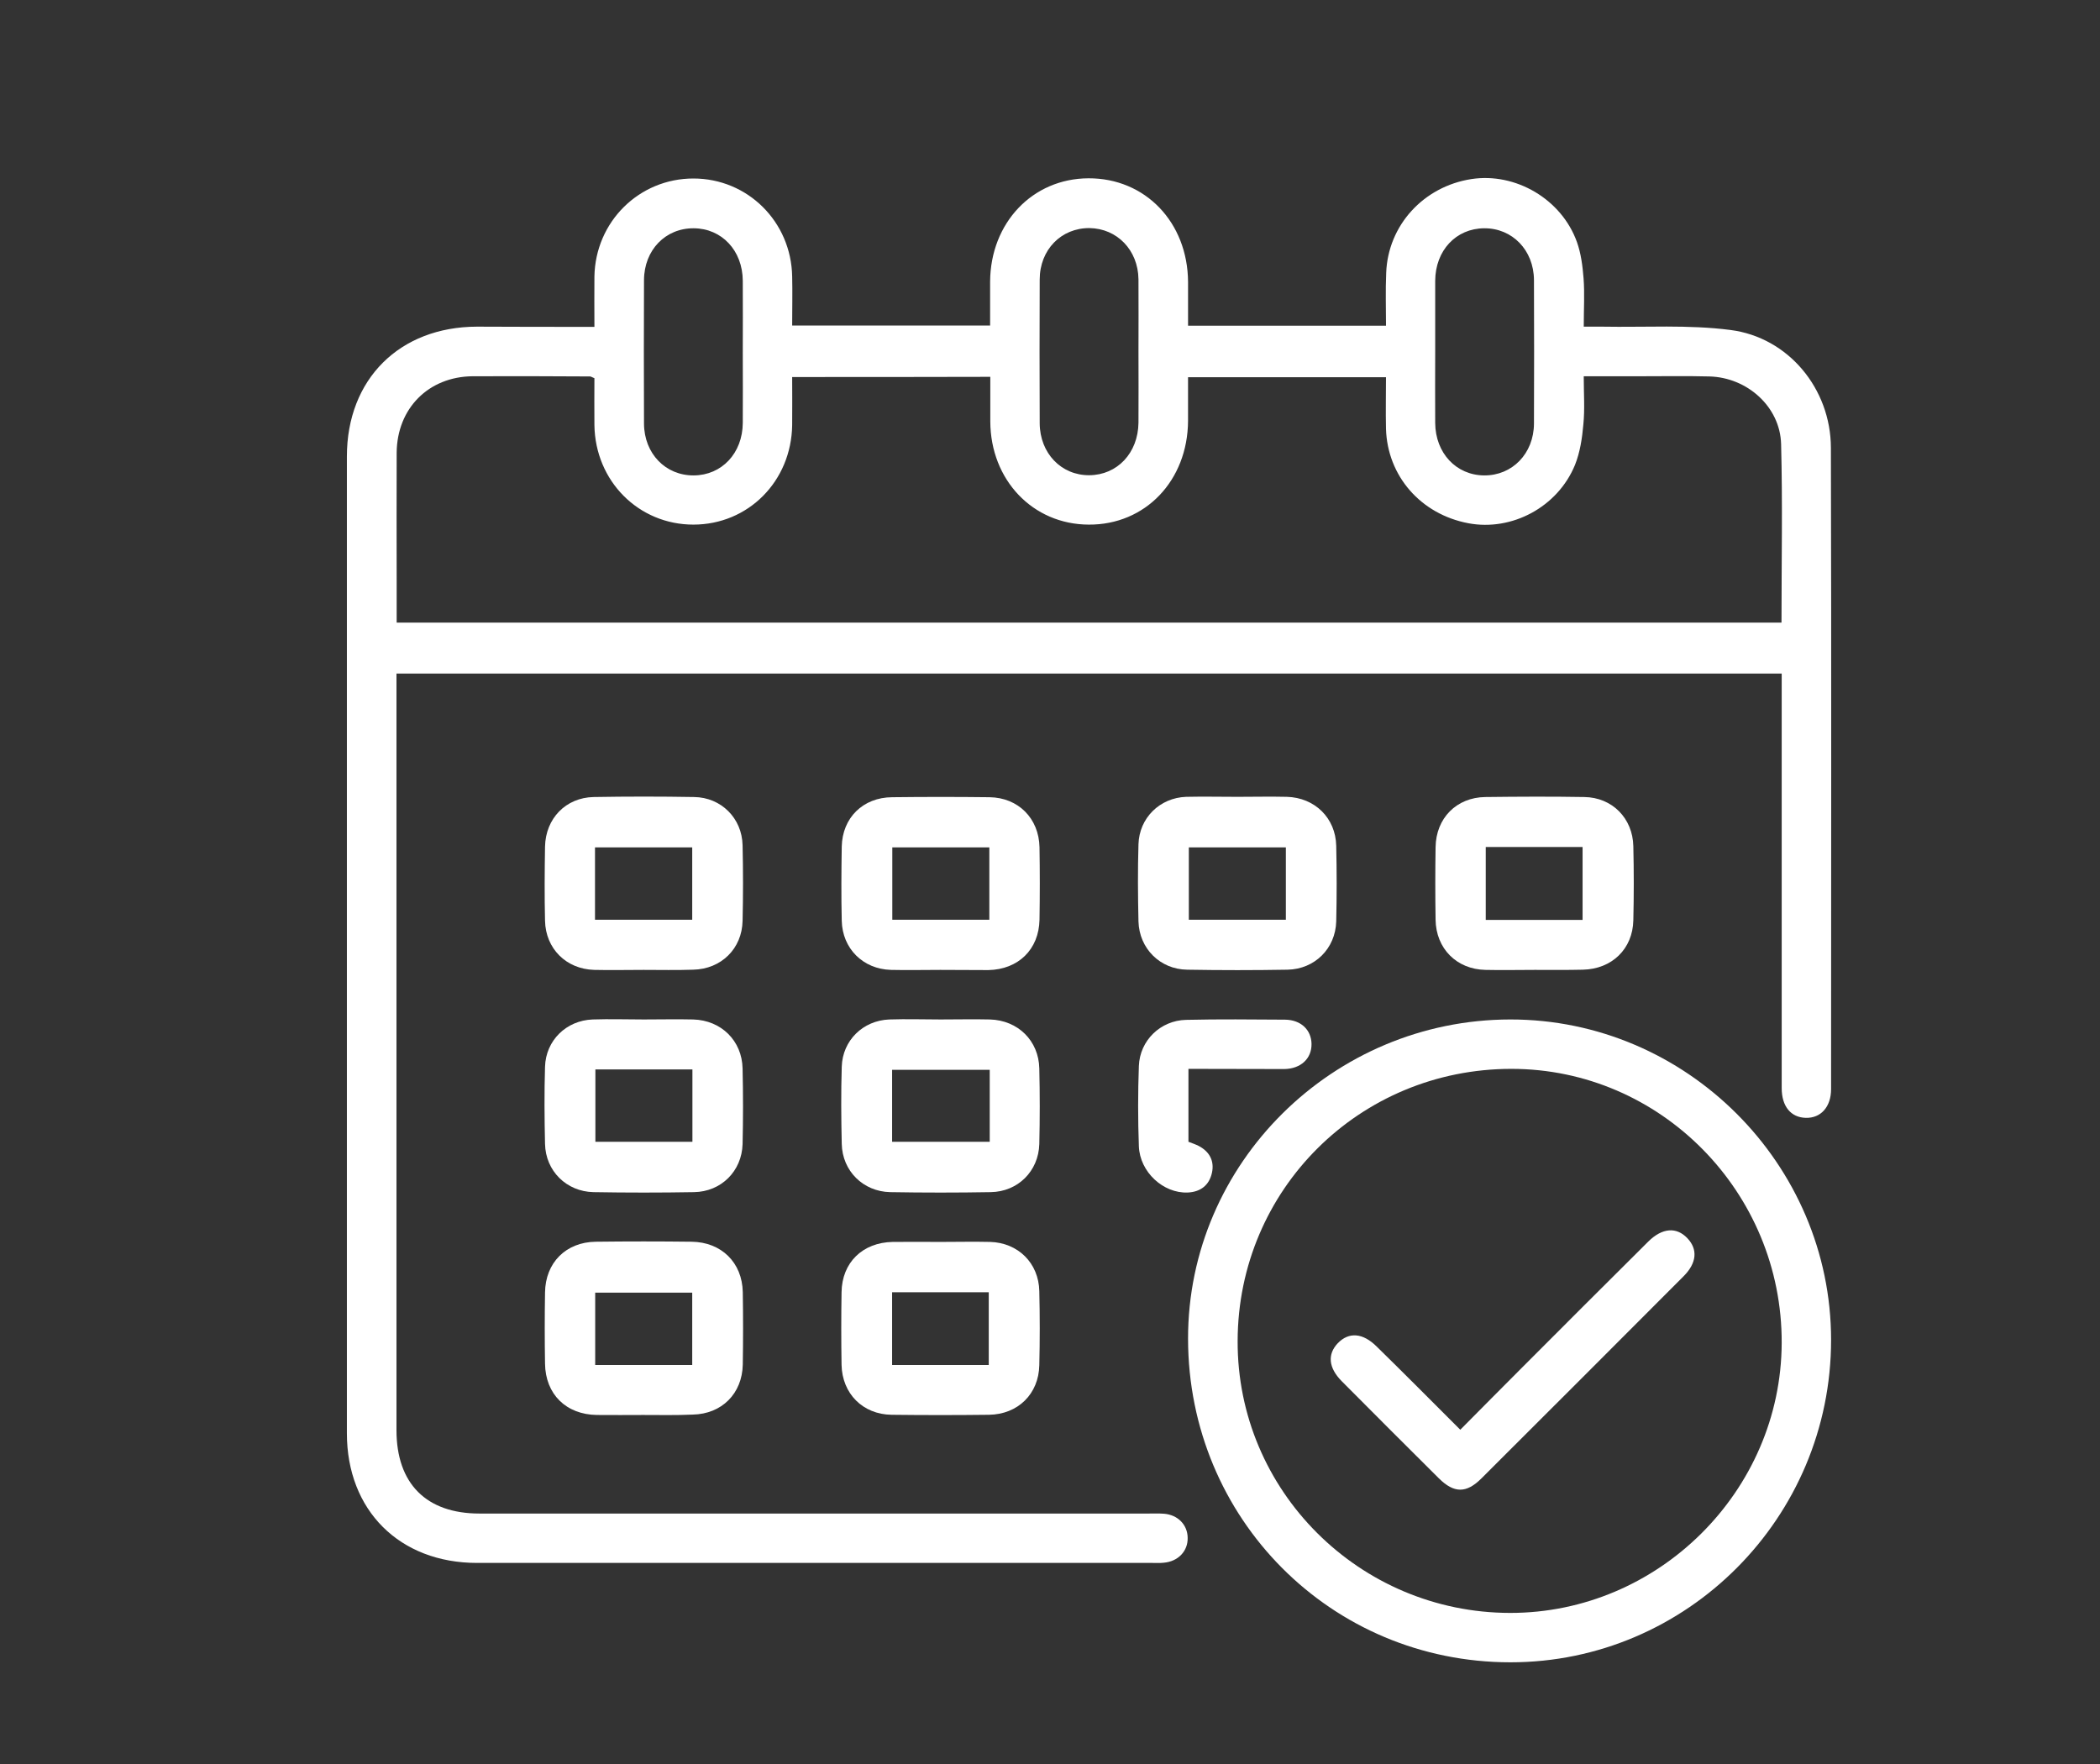 <?xml version="1.0" encoding="utf-8"?>
<!-- Generator: Adobe Illustrator 24.2.1, SVG Export Plug-In . SVG Version: 6.00 Build 0)  -->
<svg version="1.1" id="Capa_1" xmlns="http://www.w3.org/2000/svg" xmlns:xlink="http://www.w3.org/1999/xlink" x="0px" y="0px"
	 viewBox="0 0 108 90.73" style="enable-background:new 0 0 108 90.73;" xml:space="preserve">
<rect x="0" y="0" width="108" height="90.73" fill="#333333" stroke="none"/>
<style type="text/css">
	.st0{opacity:0.43;}
	.st1{fill:#C1B9D0;}
	.st2{opacity:0.68;fill:#9199C1;}
	.st3{fill:#383A80;}
	.st4{fill-rule:evenodd;clip-rule:evenodd;fill:#E0BAAA;}
	.st5{fill-rule:evenodd;clip-rule:evenodd;fill:#DFAD97;}
	.st6{fill-rule:evenodd;clip-rule:evenodd;fill:#8890BC;}
	.st7{fill-rule:evenodd;clip-rule:evenodd;fill:#5050BE;}
	.st8{fill-rule:evenodd;clip-rule:evenodd;fill:#DEA689;}
	.st9{fill-rule:evenodd;clip-rule:evenodd;fill:#C0B6CE;}
	.st10{clip-path:url(#SVGID_2_);}
	.st11{fill:#5050BE;}
	.st12{fill:#4F4EBD;}
	.st13{fill:#4D4DBC;}
	.st14{fill:#4C4BBA;}
	.st15{fill:#4B4AB9;}
	.st16{fill:#4A48B8;}
	.st17{fill:#4847B7;}
	.st18{fill:#4746B6;}
	.st19{fill:#4645B5;}
	.st20{fill:#4543B5;}
	.st21{fill:#4442B4;}
	.st22{fill:#4341B3;}
	.st23{fill:#4340B2;}
	.st24{fill:#423FB2;}
	.st25{fill:#413FB1;}
	.st26{fill:#413EB0;}
	.st27{fill:#403DB0;}
	.st28{fill:#403DAF;}
	.st29{fill:#3F3CAF;}
	.st30{clip-path:url(#SVGID_4_);}
	.st31{opacity:0.81;}
	.st32{fill-rule:evenodd;clip-rule:evenodd;fill:#352D8D;}
	.st33{clip-path:url(#SVGID_6_);}
	.st34{fill:#FFFFFF;}
	.st35{fill:#37474F;}
	.st36{fill:#FF6680;}
	.st37{fill:#5747E4;}
	.st38{fill:#D3D3D3;}
	.st39{fill:none;stroke:#ACACAB;stroke-miterlimit:10;}
	.st40{opacity:0.32;fill:#D2D2D2;}
	.st41{fill:#D2D2D2;}
	.st42{fill:#ACACAB;}
	.st43{opacity:0.39;fill:#D2D2D2;}
	.st44{fill:none;stroke:#DBDBDB;stroke-width:3;stroke-miterlimit:10;}
	.st45{fill:#DBDBDB;}
	.st46{fill:none;}
	.st47{fill:none;stroke:#3C3C3B;stroke-miterlimit:10;}
	.st48{clip-path:url(#SVGID_8_);}
	.st49{clip-path:url(#SVGID_10_);}
	.st50{clip-path:url(#SVGID_13_);}
	.st51{clip-path:url(#SVGID_17_);fill:url(#SVGID_19_);}
	.st52{opacity:0.81;clip-path:url(#SVGID_17_);fill:#393C80;}
	.st53{clip-path:url(#SVGID_17_);fill:#4A5486;}
	.st54{opacity:0.46;clip-path:url(#SVGID_17_);fill:#3F4980;}
	.st55{opacity:0.49;clip-path:url(#SVGID_17_);fill:#393C80;}
	.st56{fill:#393C80;}
	.st57{fill:#53A6C1;}
	.st58{opacity:0.46;clip-path:url(#SVGID_13_);fill:#3F4980;}
	.st59{opacity:0.58;clip-path:url(#SVGID_13_);}
	.st60{fill:#4A5486;}
	.st61{fill:none;stroke:#53A6C1;stroke-miterlimit:10;}
	.st62{clip-path:url(#SVGID_8_);fill:none;stroke:#4A5486;stroke-width:3;stroke-miterlimit:10;}
	.st63{opacity:0.81;clip-path:url(#SVGID_8_);}
	.st64{fill:#D4D3D2;}
	.st65{clip-path:url(#SVGID_23_);}
	.st66{clip-path:url(#SVGID_29_);}
	.st67{fill:#51A5C1;}
	.st68{clip-path:url(#SVGID_35_);}
	.st69{clip-path:url(#SVGID_38_);}
	.st70{fill:#828181;}
	.st71{clip-path:url(#SVGID_41_);}
	.st72{clip-path:url(#SVGID_43_);}
	.st73{clip-path:url(#SVGID_45_);fill:url(#SVGID_46_);}
	.st74{opacity:0.46;clip-path:url(#SVGID_45_);fill:#3F3CB2;}
	.st75{opacity:0.15;clip-path:url(#SVGID_45_);fill:#352D90;}
	.st76{fill:#352D90;}
	.st77{fill:#07C0D7;}
	.st78{opacity:0.46;clip-path:url(#SVGID_43_);fill:#3F3CB2;}
	.st79{fill:#5050C1;}
	.st80{fill:none;stroke:#07C0D7;stroke-miterlimit:10;}
	.st81{fill:#3F3CB2;}
	.st82{opacity:0.81;fill:#352D90;}
	.st83{fill:none;stroke:#5050C1;stroke-width:3;stroke-miterlimit:10;}
	.st84{clip-path:url(#SVGID_48_);fill:#5747E4;}
	.st85{clip-path:url(#SVGID_50_);fill:#6C69E2;}
	.st86{clip-path:url(#SVGID_52_);fill:#6C69E2;}
	.st87{clip-path:url(#SVGID_55_);fill:#5747E4;}
	.st88{fill:#5747E4;stroke:#5747E4;stroke-width:0.5;stroke-linecap:round;stroke-linejoin:round;stroke-miterlimit:10;}
	.st89{fill:none;stroke:#DBDBDB;stroke-width:0.5;stroke-miterlimit:10;}
	.st90{fill:#6864E5;}
	.st91{fill:url(#SVGID_57_);}
	.st92{fill:url(#SVGID_59_);}
	.st93{fill:url(#SVGID_61_);}
	.st94{opacity:0.33;}
	.st95{clip-path:url(#SVGID_65_);}
	.st96{clip-path:url(#SVGID_71_);}
	.st97{clip-path:url(#SVGID_77_);}
	.st98{clip-path:url(#SVGID_80_);}
	.st99{clip-path:url(#SVGID_83_);}
	.st100{clip-path:url(#SVGID_85_);}
	.st101{clip-path:url(#SVGID_87_);fill:url(#SVGID_88_);}
	.st102{opacity:0.46;clip-path:url(#SVGID_87_);fill:#3F3CB2;}
	.st103{opacity:0.15;clip-path:url(#SVGID_87_);fill:#352D90;}
	.st104{opacity:0.46;clip-path:url(#SVGID_85_);fill:#3F3CB2;}
	.st105{clip-path:url(#SVGID_90_);fill:#5747E4;}
	.st106{clip-path:url(#SVGID_92_);fill:#6C69E2;}
	.st107{clip-path:url(#SVGID_94_);fill:#6C69E2;}
	.st108{clip-path:url(#SVGID_96_);fill:#5747E4;}
	.st109{fill:#6F6F6E;}
	.st110{clip-path:url(#SVGID_98_);fill:#808080;}
	.st111{clip-path:url(#SVGID_100_);fill:#979797;}
	.st112{clip-path:url(#SVGID_104_);fill:#979797;}
	.st113{clip-path:url(#SVGID_108_);fill:#828181;}
	.st114{clip-path:url(#SVGID_112_);}
	.st115{clip-path:url(#SVGID_118_);}
	.st116{clip-path:url(#SVGID_124_);}
	.st117{clip-path:url(#SVGID_127_);}
	.st118{fill:#D7D9DE;}
	.st119{fill:#C0B6CE;}
	.st120{fill:#8890BC;}
	.st121{fill:#8282C2;}
	.st122{opacity:0.39;}
	.st123{clip-path:url(#SVGID_136_);}
	.st124{fill:#B1B1E8;}
	.st125{fill:#99A1C5;}
	.st126{fill:#352D8D;}
	.st127{fill:#DFAD97;}
	.st128{fill:#4764BB;}
	.st129{fill:#5172D9;}
	.st130{fill:#060412;}
	.st131{fill:none;stroke:#060412;stroke-width:0.942;stroke-miterlimit:10;}
	.st132{fill:#171032;}
	.st133{fill:#211D49;}
	.st134{opacity:0.22;fill:none;stroke:#FFFFFF;stroke-width:0.25;stroke-miterlimit:10;}
	.st135{fill:#2E2C60;}
	.st136{fill:#1C163F;}
	.st137{fill:#271F50;}
	.st138{fill:#D7DDFF;}
	.st139{fill:none;stroke:#FFFFFF;stroke-width:0.395;stroke-linecap:round;stroke-linejoin:round;stroke-miterlimit:10;}
	.st140{fill:none;stroke:#FFFFFF;stroke-width:0.476;stroke-linecap:round;stroke-linejoin:round;stroke-miterlimit:10;}
	.st141{fill:none;stroke:#FFFFFF;stroke-width:0.436;stroke-linecap:round;stroke-linejoin:round;stroke-miterlimit:10;}
	.st142{clip-path:url(#SVGID_138_);}
	.st143{fill:#8091E8;}
	.st144{fill:#808080;}
	.st145{fill:none;stroke:#5C5CC4;stroke-miterlimit:10;}
	.st146{fill:#5C5CC4;}
	.st147{fill:none;stroke:#5747E4;stroke-miterlimit:10;}
	.st148{opacity:0.5;}
	.st149{fill:#9798A0;}
	.st150{opacity:0.3;fill:#C0B6CE;}
	.st151{opacity:0.5;fill:#FFFFFF;}
	.st152{clip-path:url(#SVGID_142_);}
	.st153{opacity:0.3;fill:#FFFFFF;}
	.st154{opacity:0.3;fill-rule:evenodd;clip-rule:evenodd;fill:#C0B6CE;}
	.st155{fill-rule:evenodd;clip-rule:evenodd;fill:#5747E4;}
	.st156{fill-rule:evenodd;clip-rule:evenodd;fill:#FFFFFF;}
	.st157{fill-rule:evenodd;clip-rule:evenodd;fill:#9ABED8;}
	.st158{fill:#D6DEE4;}
	.st159{fill:#DBD9DF;}
	.st160{fill:#E6E5EC;}
	.st161{fill:#90B0DF;}
	.st162{opacity:0.49;}
	.st163{clip-path:url(#SVGID_146_);}
	.st164{fill:#8C94BE;}
	.st165{fill:#8D95BF;}
	.st166{fill:#8E96BF;}
	.st167{fill:#8F97C0;}
	.st168{fill:#9098C0;}
	.st169{fill:#9199C1;}
	.st170{fill:#929AC1;}
	.st171{fill:#939BC2;}
	.st172{fill:#949CC3;}
	.st173{fill:#959DC3;}
	.st174{fill:#969EC4;}
	.st175{fill:#979FC4;}
	.st176{fill:#98A0C5;}
	.st177{fill:#9BA3C6;}
	.st178{fill:#9CA4C6;}
	.st179{fill:#9DA5C7;}
	.st180{clip-path:url(#SVGID_148_);}
	.st181{clip-path:url(#SVGID_150_);}
	.st182{clip-path:url(#SVGID_152_);}
	.st183{clip-path:url(#SVGID_154_);}
	.st184{clip-path:url(#SVGID_156_);}
	.st185{clip-path:url(#SVGID_158_);fill:#5747E4;}
	.st186{clip-path:url(#SVGID_160_);fill:#6C69E2;}
	.st187{clip-path:url(#SVGID_162_);fill:#5747E4;}
	.st188{clip-path:url(#SVGID_164_);fill:#6C69E2;}
	.st189{clip-path:url(#SVGID_166_);}
	.st190{clip-path:url(#SVGID_171_);}
	.st191{clip-path:url(#SVGID_177_);}
	.st192{clip-path:url(#SVGID_183_);}
	.st193{clip-path:url(#SVGID_189_);}
	.st194{clip-path:url(#SVGID_192_);}
	.st195{clip-path:url(#SVGID_194_);}
	.st196{clip-path:url(#SVGID_196_);}
	.st197{clip-path:url(#SVGID_198_);}
	.st198{clip-path:url(#SVGID_200_);}
	.st199{clip-path:url(#SVGID_202_);}
	.st200{clip-path:url(#SVGID_204_);}
	.st201{clip-path:url(#SVGID_206_);fill:url(#SVGID_207_);}
	.st202{opacity:0.46;clip-path:url(#SVGID_206_);fill:#3F3CB2;}
	.st203{opacity:0.15;clip-path:url(#SVGID_206_);fill:#352D90;}
	.st204{opacity:0.46;clip-path:url(#SVGID_204_);fill:#3F3CB2;}
	.st205{clip-path:url(#SVGID_209_);fill:#5747E4;}
	.st206{clip-path:url(#SVGID_211_);fill:#6C69E2;}
	.st207{clip-path:url(#SVGID_213_);fill:#5747E4;}
	.st208{clip-path:url(#SVGID_215_);fill:#6C69E2;}
	.st209{fill:none;stroke:#D2D2D2;stroke-miterlimit:10;}
	.st210{clip-path:url(#SVGID_217_);}
	.st211{fill:#4A48C9;}
	.st212{fill:#4847C8;}
	.st213{fill:#4746C7;}
	.st214{fill:#4645C6;}
	.st215{fill:#4543C6;}
	.st216{fill:#4442C5;}
	.st217{fill:#4341C4;}
	.st218{fill:#4340C3;}
	.st219{fill:#423FC3;}
	.st220{fill:#413FC2;}
	.st221{fill:#5050CF;}
	.st222{fill:#4F4ECE;}
	.st223{fill:#4D4DCD;}
	.st224{fill:#4C4BCB;}
	.st225{fill:#4B4ACA;}
	.st226{fill:#413EC1;}
	.st227{fill:#403DC1;}
	.st228{fill:#403DC0;}
	.st229{fill:#3F3CC0;}
	.st230{clip-path:url(#SVGID_219_);}
	.st231{fill:#07CEE5;}
	.st232{clip-path:url(#SVGID_221_);}
	.st233{clip-path:url(#SVGID_223_);}
	.st234{fill:#D2CAE1;}
	.st235{clip-path:url(#SVGID_225_);}
	.st236{fill:#9DA5CF;}
	.st237{fill:#9EA6D0;}
	.st238{fill:#9FA7D0;}
	.st239{fill:#A0A8D1;}
	.st240{fill:#A1A9D1;}
	.st241{fill:#A2AAD2;}
	.st242{fill:#A3ABD2;}
	.st243{fill:#A4ACD3;}
	.st244{fill:#A5ADD4;}
	.st245{fill:#A6AED4;}
	.st246{fill:#A7AFD5;}
	.st247{fill:#A8B0D5;}
	.st248{fill:#A9B1D6;}
	.st249{fill:#AAB2D6;}
	.st250{fill:#ACB4D7;}
	.st251{fill:#ADB5D7;}
	.st252{fill:#AEB6D8;}
	.st253{fill:#383A85;}
	.st254{fill-rule:evenodd;clip-rule:evenodd;fill:#F1CBBB;}
	.st255{fill-rule:evenodd;clip-rule:evenodd;fill:#F0BEA8;}
	.st256{fill-rule:evenodd;clip-rule:evenodd;fill:#99A1CD;}
	.st257{fill-rule:evenodd;clip-rule:evenodd;fill:#5050CF;}
	.st258{fill-rule:evenodd;clip-rule:evenodd;fill:#EFB79A;}
	.st259{fill-rule:evenodd;clip-rule:evenodd;fill:#D1C7DF;}
	.st260{clip-path:url(#SVGID_227_);}
	.st261{clip-path:url(#SVGID_229_);}
	.st262{clip-path:url(#SVGID_231_);}
	.st263{clip-path:url(#SVGID_233_);}
	.st264{fill-rule:evenodd;clip-rule:evenodd;fill:#352D9E;}
	.st265{clip-path:url(#SVGID_235_);}
	.st266{fill:#FF6683;}
	.st267{fill:#352D9E;}
	.st268{fill:#575756;}
	.st269{opacity:0.1;clip-path:url(#SVGID_237_);}
	.st270{fill:#ECECEC;}
	.st271{fill:#5747F5;}
	.st272{fill:#E4E4E4;}
	.st273{fill:#F5F5F5;}
	.st274{fill:#E0E0E0;}
	.st275{fill:#27DEBF;}
	.st276{fill:#AFA8BB;}
	.st277{fill:#263238;}
	.st278{opacity:0.2;fill:#8890BC;}
	.st279{opacity:0.2;fill:#4645B5;}
	.st280{fill:#C3998A;}
	.st281{fill:#262472;}
	.st282{opacity:0.2;}
	.st283{fill-rule:evenodd;clip-rule:evenodd;fill:#00000F;}
	.st284{fill:#FFFFFF;stroke:#DBDBDB;stroke-miterlimit:10;}
	.st285{opacity:0.35;fill:#DBDBDB;}
	.st286{opacity:0.78;}
	.st287{fill:#FFFFFF;stroke:#FFFFFF;stroke-width:0.2;stroke-miterlimit:10;}
	.st288{fill:url(#SVGID_238_);}
	.st289{fill:url(#SVGID_239_);}
	.st290{fill:url(#SVGID_240_);}
	.st291{fill:url(#SVGID_241_);}
	.st292{opacity:0.2;enable-background:new    ;}
	.st293{opacity:0.12;enable-background:new    ;}
	.st294{opacity:0.25;fill:#FFFFFF;enable-background:new    ;}
	.st295{clip-path:url(#SVGID_243_);}
	.st296{clip-path:url(#SVGID_246_);fill:#FFFFFF;}
	.st297{clip-path:url(#SVGID_248_);fill:#D8D8D8;}
	.st298{clip-path:url(#SVGID_250_);fill:#D8D8D8;}
	.st299{clip-path:url(#SVGID_254_);}
	.st300{clip-path:url(#SVGID_257_);}
	.st301{clip-path:url(#SVGID_259_);fill:url(#SVGID_260_);}
	.st302{opacity:0.46;clip-path:url(#SVGID_259_);fill:#3F3CB2;}
	.st303{opacity:0.15;clip-path:url(#SVGID_259_);fill:#352D90;}
	.st304{opacity:0.46;clip-path:url(#SVGID_257_);fill:#3F3CB2;}
	.st305{fill:#FFFFFF;stroke:#FFFFFF;stroke-width:0.25;stroke-miterlimit:10;}
	.st306{fill:#FFFFFF;stroke:#FFFFFF;stroke-width:0.25;stroke-linecap:round;stroke-linejoin:round;stroke-miterlimit:10;}
	.st307{clip-path:url(#SVGID_264_);fill:#FFFFFF;}
	.st308{clip-path:url(#SVGID_266_);fill:#F0F0F2;}
	.st309{clip-path:url(#SVGID_268_);fill:#F0F0F2;}
	.st310{clip-path:url(#SVGID_270_);fill:#FFFFFF;}
	.st311{opacity:0.39;clip-path:url(#SVGID_272_);fill:#D2D2D2;}
	.st312{opacity:0.32;clip-path:url(#SVGID_272_);fill:#D2D2D2;}
	.st313{clip-path:url(#SVGID_272_);}
	.st314{clip-path:url(#SVGID_272_);fill:none;stroke:#DBDBDB;stroke-width:3;stroke-miterlimit:10;}
	.st315{opacity:0.81;clip-path:url(#SVGID_272_);}
	.st316{clip-path:url(#SVGID_274_);}
	.st317{clip-path:url(#SVGID_276_);fill:url(#SVGID_277_);}
	.st318{opacity:0.46;clip-path:url(#SVGID_276_);fill:#3F3CB2;}
	.st319{opacity:0.15;clip-path:url(#SVGID_276_);fill:#352D90;}
	.st320{opacity:0.46;clip-path:url(#SVGID_274_);fill:#3F3CB2;}
	.st321{clip-path:url(#SVGID_281_);}
	.st322{clip-path:url(#SVGID_283_);fill:none;stroke:#DBDBDB;stroke-width:3;stroke-miterlimit:10;}
	.st323{opacity:0.81;clip-path:url(#SVGID_283_);}
	.st324{fill-rule:evenodd;clip-rule:evenodd;fill:#D7D9DE;}
	.st325{fill-rule:evenodd;clip-rule:evenodd;fill:#E7EAED;}
	.st326{fill-rule:evenodd;clip-rule:evenodd;fill:#FFEFF0;}
	.st327{fill-rule:evenodd;clip-rule:evenodd;fill:#C6C7C8;}
	.st328{fill-rule:evenodd;clip-rule:evenodd;fill:#E6E7E8;}
	.st329{fill-rule:evenodd;clip-rule:evenodd;fill:#C9C2C0;}
	.st330{fill-rule:evenodd;clip-rule:evenodd;fill:#E2DEDB;}
	.st331{fill-rule:evenodd;clip-rule:evenodd;fill:#B1B1E8;}
	.st332{fill-rule:evenodd;clip-rule:evenodd;fill:#9AA2C3;}
	.st333{fill-rule:evenodd;clip-rule:evenodd;fill:#D9D2E2;}
	.st334{fill-rule:evenodd;clip-rule:evenodd;fill:#0B1329;}
	.st335{fill-rule:evenodd;clip-rule:evenodd;fill:#EAA180;}
	.st336{fill-rule:evenodd;clip-rule:evenodd;fill:#78809D;}
	.st337{clip-path:url(#SVGID_285_);}
	.st338{opacity:0.32;clip-path:url(#SVGID_285_);fill:#D2D2D2;}
	.st339{clip-path:url(#SVGID_287_);}
	.st340{clip-path:url(#SVGID_289_);fill:url(#SVGID_290_);}
	.st341{opacity:0.46;clip-path:url(#SVGID_289_);fill:#3F3CB2;}
	.st342{opacity:0.15;clip-path:url(#SVGID_289_);fill:#352D90;}
	.st343{opacity:0.46;clip-path:url(#SVGID_287_);fill:#3F3CB2;}
	.st344{clip-path:url(#SVGID_285_);fill:none;stroke:#DBDBDB;stroke-width:3;stroke-miterlimit:10;}
	.st345{opacity:0.81;clip-path:url(#SVGID_285_);}
	.st346{clip-path:url(#SVGID_292_);}
	.st347{clip-path:url(#SVGID_294_);}
	.st348{clip-path:url(#SVGID_296_);fill:url(#SVGID_297_);}
	.st349{opacity:0.46;clip-path:url(#SVGID_296_);fill:#3F3CB2;}
	.st350{opacity:0.15;clip-path:url(#SVGID_296_);fill:#352D90;}
	.st351{opacity:0.46;clip-path:url(#SVGID_294_);fill:#3F3CB2;}
	.st352{fill:#412965;}
	.st353{fill:#EFE4DA;}
	.st354{fill:#E3D5C8;}
	.st355{fill:#BADBF0;}
	.st356{fill:#9A6A91;}
	.st357{fill:#B17644;}
	.st358{fill:#009245;}
	.st359{fill:#006837;}
	.st360{fill:#FFF1D2;}
	.st361{opacity:0.56;fill:#C1B9D0;}
	.st362{fill:none;stroke:#9A6A91;stroke-width:2.951;stroke-miterlimit:10;}
	.st363{fill:#D6EFFD;}
	.st364{fill:none;stroke:#9A6A91;stroke-width:2.838;stroke-miterlimit:10;}
	.st365{fill:none;stroke:#FFFFFF;stroke-width:1.089;stroke-miterlimit:10;}
	.st366{fill:none;stroke:#FAFAFA;stroke-width:1.103;stroke-linecap:round;stroke-linejoin:round;stroke-miterlimit:10;}
	.st367{fill:#2B4183;}
	.st368{fill:none;stroke:#F0E0DF;stroke-width:2.213;stroke-miterlimit:10;}
	.st369{fill:#FF668B;}
	.st370{fill:none;stroke:#FFFFFF;stroke-width:2.017;stroke-miterlimit:10;}
	.st371{fill:#7041FD;}
	.st372{fill:#8155FF;}
	.st373{fill:#F6F6F6;}
	.st374{opacity:0.71;}
	.st375{clip-path:url(#SVGID_299_);fill:#FFFFFF;}
	.st376{fill:#8054FF;}
	.st377{fill:#181F42;}
	.st378{fill:none;stroke:#FFFFFF;stroke-width:1.504;stroke-linecap:round;stroke-linejoin:round;stroke-miterlimit:10;}
	.st379{fill:none;stroke:#979797;stroke-width:0.756;stroke-miterlimit:10;}
</style>
<g>
	<path class="st34" d="M30.57,16.81c0-0.95-0.01-1.77,0-2.59c0.05-2.82,2.3-5.04,5.09-5.04c2.79,0,5.03,2.22,5.08,5.04
		c0.02,0.82,0,1.64,0,2.52c3.38,0,6.73,0,10.18,0c0-0.74,0-1.5,0-2.26c0.02-3.02,2.18-5.3,5.06-5.31c2.92-0.01,5.1,2.26,5.12,5.33
		c0,0.74,0,1.47,0,2.25c3.39,0,6.72,0,10.18,0c0-0.89-0.03-1.81,0.01-2.72c0.09-2.44,1.92-4.44,4.38-4.82
		c2.27-0.35,4.64,1.03,5.43,3.24c0.21,0.59,0.29,1.23,0.34,1.86c0.06,0.79,0.01,1.58,0.01,2.49c0.35,0,0.65,0,0.96,0
		c2.2,0.04,4.42-0.11,6.58,0.17c2.99,0.38,5.16,3.03,5.17,6.05c0.03,11,0.01,21.99,0.01,32.99c0,0.92-0.53,1.5-1.3,1.48
		c-0.77-0.02-1.24-0.59-1.24-1.53c0-6.78,0-13.57,0-20.35c0-0.31,0-0.62,0-0.97c-23.76,0-47.44,0-71.24,0c0,0.28,0,0.56,0,0.84
		c0,12.69,0,25.38,0,38.07c0,2.75,1.53,4.29,4.27,4.29c11.47,0,22.95,0,34.42,0c0.26,0,0.53-0.01,0.79,0.01
		c0.71,0.06,1.2,0.57,1.21,1.23c0.02,0.69-0.49,1.23-1.24,1.29c-0.18,0.02-0.37,0.01-0.56,0.01c-11.58,0-23.16,0-34.74,0
		c-3.99,0-6.7-2.7-6.7-6.67c0-16.74,0-33.49,0-50.23c0-3.98,2.71-6.67,6.69-6.68C26.52,16.81,28.5,16.81,30.57,16.81z M40.74,19.39
		c0,0.88,0.01,1.68,0,2.47c-0.04,2.89-2.26,5.12-5.08,5.12c-2.82,0-5.05-2.24-5.09-5.12c-0.01-0.81,0-1.63,0-2.41
		c-0.13-0.05-0.18-0.09-0.22-0.09c-2.01-0.01-4.03-0.02-6.04-0.01c-2.27,0.02-3.89,1.65-3.91,3.93c-0.01,2.2,0,4.4,0,6.6
		c0,0.71,0,1.42,0,2.14c23.79,0,47.49,0,71.22,0c0-3.1,0.06-6.14-0.02-9.18c-0.05-1.92-1.74-3.43-3.69-3.48
		c-1.17-0.03-2.33-0.01-3.5-0.01c-0.97,0-1.94,0-2.96,0c0,0.9,0.06,1.69-0.02,2.48c-0.06,0.7-0.17,1.43-0.43,2.08
		c-0.89,2.17-3.25,3.42-5.48,3c-2.45-0.46-4.17-2.43-4.24-4.86c-0.02-0.89,0-1.78,0-2.65c-3.46,0-6.78,0-10.18,0
		c0,0.78,0,1.51,0,2.25c-0.02,3.07-2.2,5.35-5.11,5.33c-2.87-0.01-5.05-2.29-5.06-5.31c0-0.76,0-1.52,0-2.29
		C47.48,19.39,44.16,19.39,40.74,19.39z M38.2,18.17c0-1.24,0.01-2.49,0-3.73c-0.01-1.56-1.08-2.69-2.52-2.7
		c-1.45-0.01-2.55,1.11-2.56,2.66c-0.01,2.46-0.01,4.93,0,7.39c0.01,1.54,1.11,2.67,2.56,2.66c1.44-0.01,2.51-1.14,2.52-2.7
		C38.21,20.55,38.2,19.36,38.2,18.17z M58.55,18.09c0-1.24,0.01-2.49,0-3.73c-0.02-1.5-1.1-2.61-2.52-2.63
		c-1.45-0.01-2.56,1.11-2.56,2.65c-0.01,2.46-0.01,4.93,0,7.39c0.01,1.54,1.11,2.68,2.55,2.67c1.44-0.01,2.51-1.14,2.53-2.7
		C58.56,20.53,58.55,19.31,58.55,18.09z M73.81,18.09c0,1.22-0.01,2.44,0,3.66c0.01,1.55,1.08,2.69,2.52,2.7
		c1.44,0.01,2.55-1.12,2.56-2.66c0.01-2.46,0.01-4.93,0-7.39c-0.01-1.54-1.12-2.67-2.56-2.66c-1.45,0.01-2.51,1.14-2.52,2.7
		C73.81,15.65,73.81,16.87,73.81,18.09z"/>
	<path class="st34" d="M77.68,85.49c-9.22,0-16.57-7.39-16.58-16.64c-0.01-9.02,7.45-16.41,16.57-16.42
		c9.05-0.01,16.5,7.44,16.5,16.48C94.17,78.05,86.76,85.49,77.68,85.49z M77.66,82.95c7.62,0.01,13.94-6.26,13.97-13.88
		c0.03-7.75-6.22-14.1-13.9-14.1c-7.81,0-14.06,6.21-14.08,13.99C63.62,76.66,69.91,82.94,77.66,82.95z"/>
	<path class="st34" d="M33.1,49.88c-0.85,0-1.7,0.02-2.54,0c-1.44-0.04-2.5-1.09-2.53-2.53c-0.03-1.27-0.02-2.54,0-3.81
		c0.03-1.45,1.07-2.52,2.5-2.55c1.72-0.03,3.44-0.03,5.17,0c1.39,0.02,2.46,1.09,2.49,2.48c0.03,1.3,0.03,2.6,0,3.89
		c-0.03,1.43-1.1,2.48-2.54,2.51C34.8,49.9,33.95,49.88,33.1,49.88z M35.6,47.3c0-1.28,0-2.5,0-3.72c-1.7,0-3.35,0-5,0
		c0,1.27,0,2.47,0,3.72C32.27,47.3,33.9,47.3,35.6,47.3z"/>
	<path class="st34" d="M48.36,49.88c-0.85,0-1.7,0.02-2.54,0c-1.44-0.04-2.5-1.1-2.53-2.53c-0.03-1.27-0.02-2.54,0-3.81
		c0.03-1.48,1.09-2.53,2.59-2.54c1.67-0.02,3.34-0.02,5.01,0c1.48,0.02,2.54,1.09,2.57,2.57c0.02,1.24,0.02,2.49,0,3.73
		c-0.03,1.53-1.09,2.56-2.63,2.59C50,49.89,49.18,49.88,48.36,49.88z M50.88,43.58c-1.71,0-3.36,0-4.99,0c0,1.28,0,2.51,0,3.72
		c1.69,0,3.32,0,4.99,0C50.88,46.05,50.88,44.84,50.88,43.58z"/>
	<path class="st34" d="M63.64,40.98c0.85,0,1.7-0.02,2.54,0c1.44,0.04,2.51,1.09,2.54,2.52c0.03,1.3,0.03,2.6,0,3.89
		c-0.04,1.39-1.1,2.45-2.5,2.48c-1.72,0.03-3.44,0.03-5.17,0c-1.39-0.02-2.46-1.09-2.5-2.48c-0.03-1.32-0.04-2.65,0-3.97
		c0.04-1.35,1.09-2.39,2.45-2.44C61.89,40.96,62.76,40.98,63.64,40.98z M66.13,47.3c0-1.29,0-2.52,0-3.72c-1.71,0-3.36,0-4.99,0
		c0,1.27,0,2.48,0,3.72C62.81,47.3,64.44,47.3,66.13,47.3z"/>
	<path class="st34" d="M78.93,49.88c-0.85,0-1.7,0.02-2.54,0c-1.48-0.03-2.54-1.1-2.56-2.58c-0.02-1.24-0.02-2.49,0-3.73
		c0.02-1.49,1.07-2.56,2.56-2.58c1.7-0.02,3.39-0.03,5.09,0c1.43,0.02,2.49,1.09,2.52,2.53c0.03,1.27,0.03,2.54,0,3.81
		c-0.03,1.47-1.1,2.51-2.6,2.54C80.57,49.89,79.75,49.88,78.93,49.88z M81.39,47.31c0-1.3,0-2.53,0-3.75c-1.69,0-3.32,0-4.98,0
		c0,1.26,0,2.49,0,3.75C78.08,47.31,79.71,47.31,81.39,47.31z"/>
	<path class="st34" d="M33.11,52.43c0.85,0,1.7-0.02,2.54,0c1.44,0.04,2.51,1.09,2.54,2.52c0.03,1.3,0.03,2.6,0,3.89
		c-0.04,1.39-1.1,2.45-2.5,2.47c-1.72,0.03-3.44,0.03-5.17,0c-1.39-0.03-2.46-1.09-2.49-2.48c-0.03-1.32-0.04-2.65,0-3.97
		c0.04-1.35,1.09-2.38,2.45-2.43C31.36,52.4,32.24,52.43,33.11,52.43z M30.62,55c0,1.29,0,2.52,0,3.72c1.71,0,3.36,0,4.99,0
		c0-1.27,0-2.48,0-3.72C33.94,55,32.31,55,30.62,55z"/>
	<path class="st34" d="M48.37,52.43c0.85,0,1.7-0.02,2.54,0c1.44,0.04,2.51,1.09,2.54,2.52c0.03,1.3,0.03,2.6,0,3.89
		c-0.04,1.39-1.1,2.45-2.5,2.47c-1.72,0.03-3.44,0.03-5.17,0c-1.39-0.03-2.46-1.09-2.49-2.48c-0.03-1.32-0.04-2.65,0-3.97
		c0.04-1.35,1.09-2.38,2.45-2.43C46.62,52.4,47.5,52.43,48.37,52.43z M50.9,55.02c-1.72,0-3.37,0-5.02,0c0,1.28,0,2.5,0,3.7
		c1.71,0,3.36,0,5.02,0C50.9,57.47,50.9,56.28,50.9,55.02z"/>
	<path class="st34" d="M33.08,72.77c-0.79,0-1.59,0.01-2.38,0c-1.59-0.02-2.65-1.07-2.67-2.64c-0.02-1.22-0.02-2.44,0-3.66
		c0.02-1.53,1.07-2.59,2.61-2.61c1.64-0.02,3.29-0.02,4.93,0c1.53,0.02,2.6,1.07,2.63,2.59c0.02,1.24,0.02,2.49,0,3.73
		c-0.03,1.49-1.08,2.54-2.57,2.57C34.77,72.79,33.92,72.77,33.08,72.77z M35.6,70.2c0-1.29,0-2.51,0-3.72c-1.71,0-3.36,0-4.99,0
		c0,1.27,0,2.48,0,3.72C32.28,70.2,33.91,70.2,35.6,70.2z"/>
	<path class="st34" d="M48.38,63.87c0.85,0,1.7-0.02,2.54,0c1.44,0.04,2.5,1.09,2.53,2.53c0.03,1.27,0.03,2.54,0,3.81
		c-0.03,1.48-1.1,2.53-2.59,2.55c-1.67,0.02-3.34,0.02-5.01,0c-1.48-0.02-2.54-1.09-2.57-2.57c-0.02-1.24-0.02-2.49,0-3.73
		c0.02-1.53,1.08-2.56,2.63-2.59C46.74,63.86,47.56,63.87,48.38,63.87z M50.85,70.2c0-1.31,0-2.54,0-3.74c-1.7,0-3.33,0-4.97,0
		c0,1.27,0,2.49,0,3.74C47.56,70.2,49.19,70.2,50.85,70.2z"/>
	<path class="st34" d="M61.12,54.97c0,1.32,0,2.53,0,3.75c0.18,0.07,0.36,0.13,0.52,0.21c0.56,0.29,0.82,0.77,0.69,1.38
		c-0.14,0.64-0.58,0.99-1.25,1.02c-1.25,0.05-2.46-1.05-2.51-2.38c-0.05-1.38-0.05-2.76,0-4.13c0.05-1.31,1.11-2.34,2.43-2.37
		c1.7-0.04,3.39-0.02,5.09-0.01c0.82,0.01,1.35,0.53,1.36,1.25c0.01,0.75-0.55,1.28-1.41,1.29C64.43,54.98,62.81,54.97,61.12,54.97z
		"/>
	<path class="st34" d="M75.1,73.53c1.1-1.11,2.12-2.14,3.15-3.17c2.17-2.17,4.34-4.35,6.52-6.51c0.72-0.71,1.45-0.76,2.01-0.17
		c0.54,0.57,0.49,1.27-0.2,1.96c-3.46,3.47-6.92,6.93-10.39,10.39c-0.78,0.78-1.41,0.77-2.19,0c-1.67-1.66-3.34-3.33-5-5
		c-0.68-0.69-0.74-1.38-0.2-1.95c0.57-0.59,1.29-0.54,2.01,0.18C72.22,70.64,73.61,72.04,75.1,73.53z"/>
</g>
</svg>
